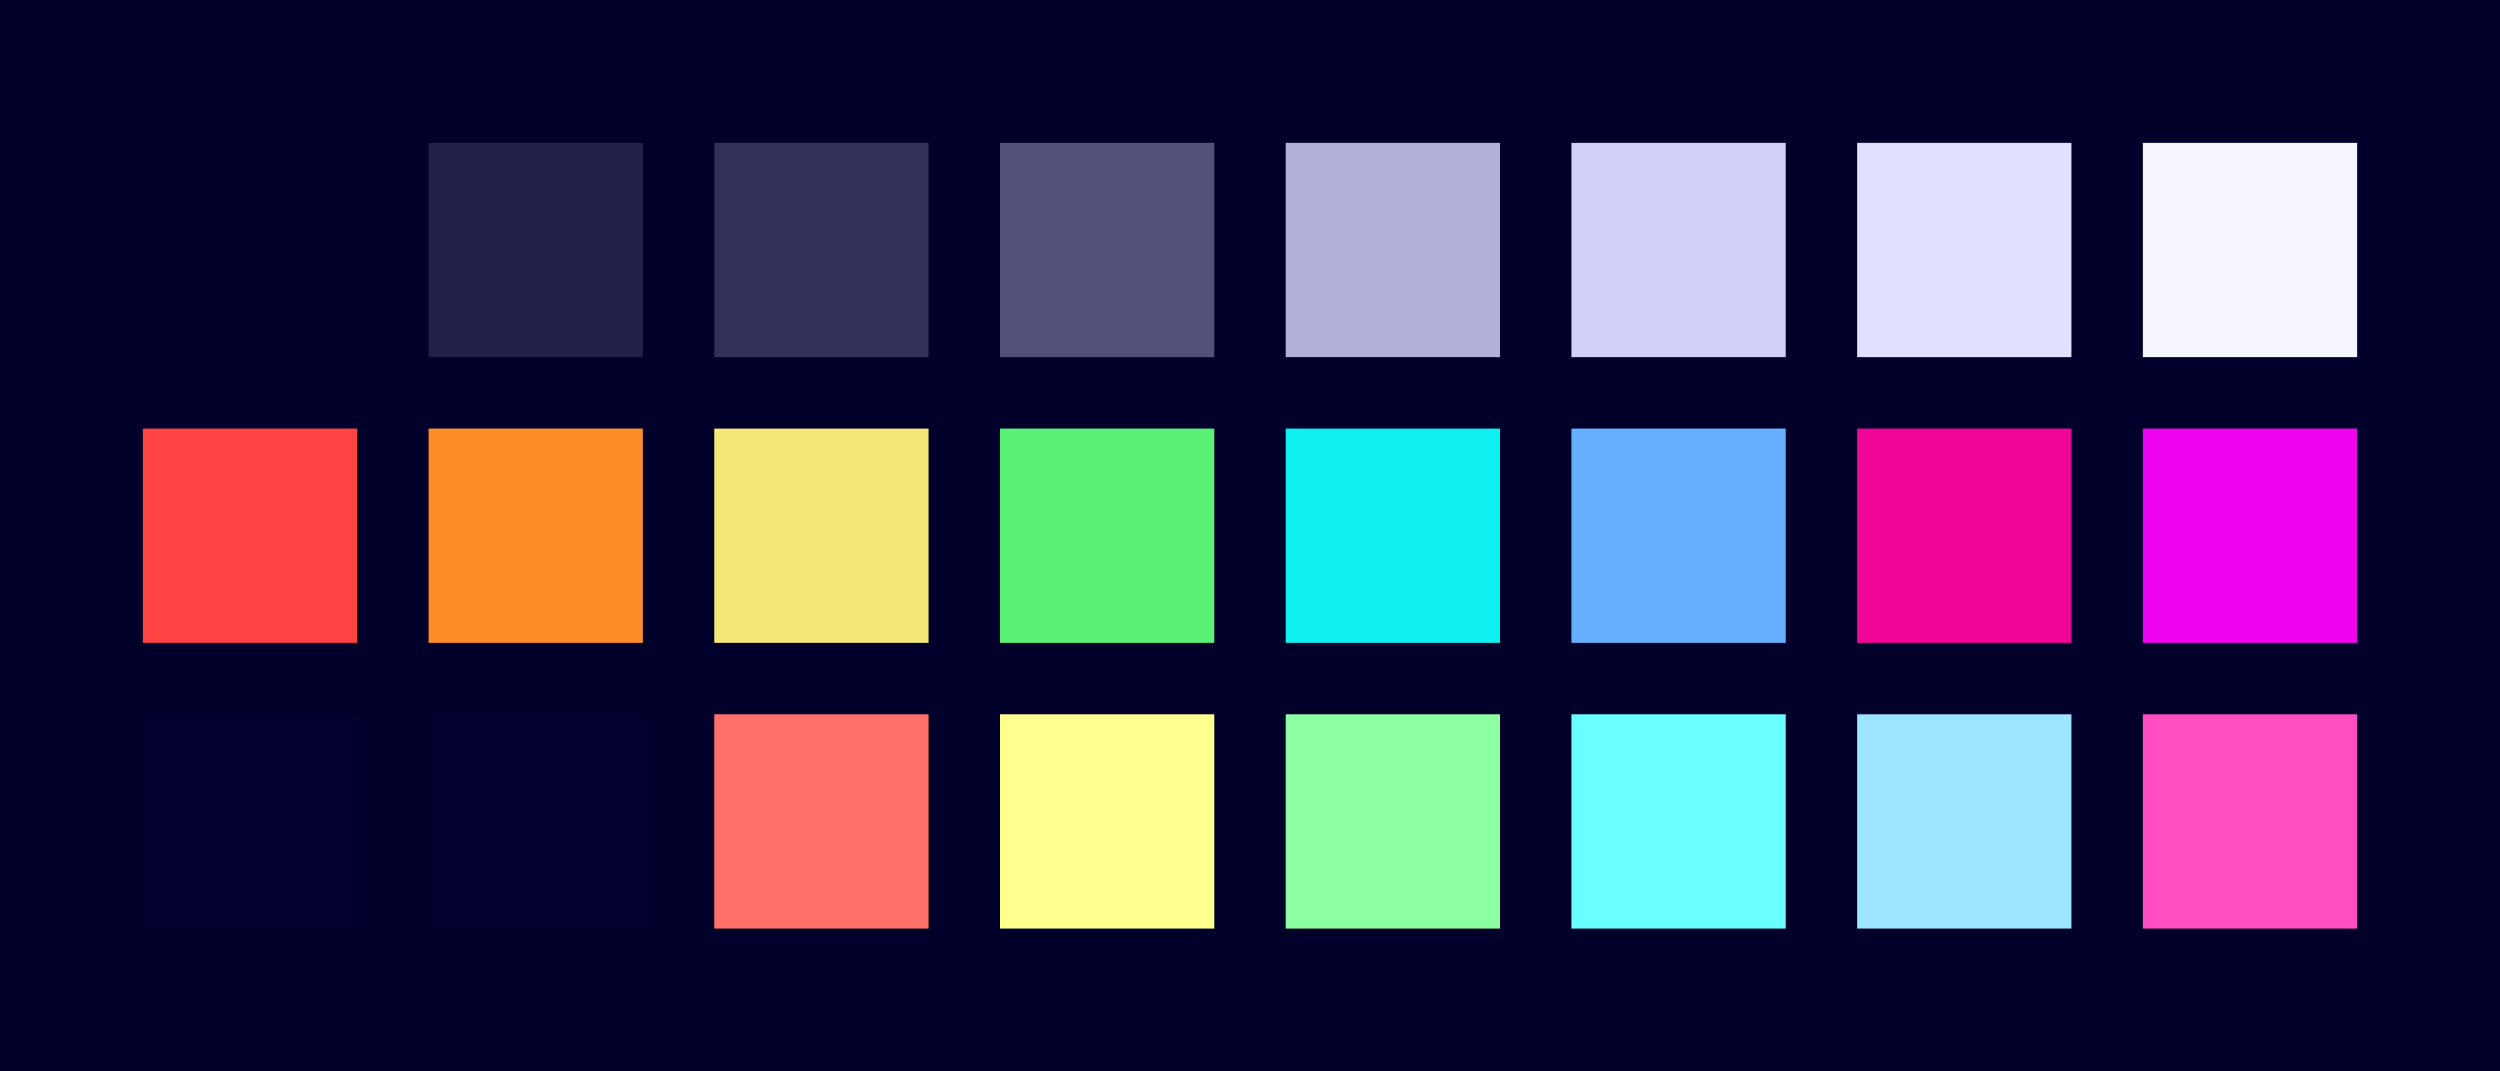 <?xml version="1.0" encoding="UTF-8" ?>
<svg width="525" height="225" xmlns="http://www.w3.org/2000/svg">
<rect x="0" y="0" width="525" height="225" style="fill:#00002A" />
<rect x="30" y="30" width="45" height="45" style="fill:#00002A" />
<rect x="90" y="30" width="45" height="45" style="fill:#20204A" />
<rect x="150" y="30" width="45" height="45" style="fill:#30305A" />
<rect x="210" y="30" width="45" height="45" style="fill:#50507A" />
<rect x="270" y="30" width="45" height="45" style="fill:#B0B0DA" />
<rect x="330" y="30" width="45" height="45" style="fill:#D0D0FA" />
<rect x="390" y="30" width="45" height="45" style="fill:#E0E0FF" />
<rect x="450" y="30" width="45" height="45" style="fill:#F5F5FF" />
<rect x="30" y="90" width="45" height="45" style="fill:#FF4242" />
<rect x="90" y="90" width="45" height="45" style="fill:#FC8D28" />
<rect x="150" y="90" width="45" height="45" style="fill:#F3E877" />
<rect x="210" y="90" width="45" height="45" style="fill:#59F176" />
<rect x="270" y="90" width="45" height="45" style="fill:#0EF0F0" />
<rect x="330" y="90" width="45" height="45" style="fill:#66B0FF" />
<rect x="390" y="90" width="45" height="45" style="fill:#F10596" />
<rect x="450" y="90" width="45" height="45" style="fill:#F003EF" />
<rect x="30" y="150" width="45" height="45" style="fill:#02002c" />
<rect x="90" y="150" width="45" height="45" style="fill:#04002d" />
<rect x="150" y="150" width="45" height="45" style="fill:#ff7069" />
<rect x="210" y="150" width="45" height="45" style="fill:#ffff8d" />
<rect x="270" y="150" width="45" height="45" style="fill:#8cffa1" />
<rect x="330" y="150" width="45" height="45" style="fill:#69ffff" />
<rect x="390" y="150" width="45" height="45" style="fill:#9ce5ff" />
<rect x="450" y="150" width="45" height="45" style="fill:#ff4dc2" />
</svg>